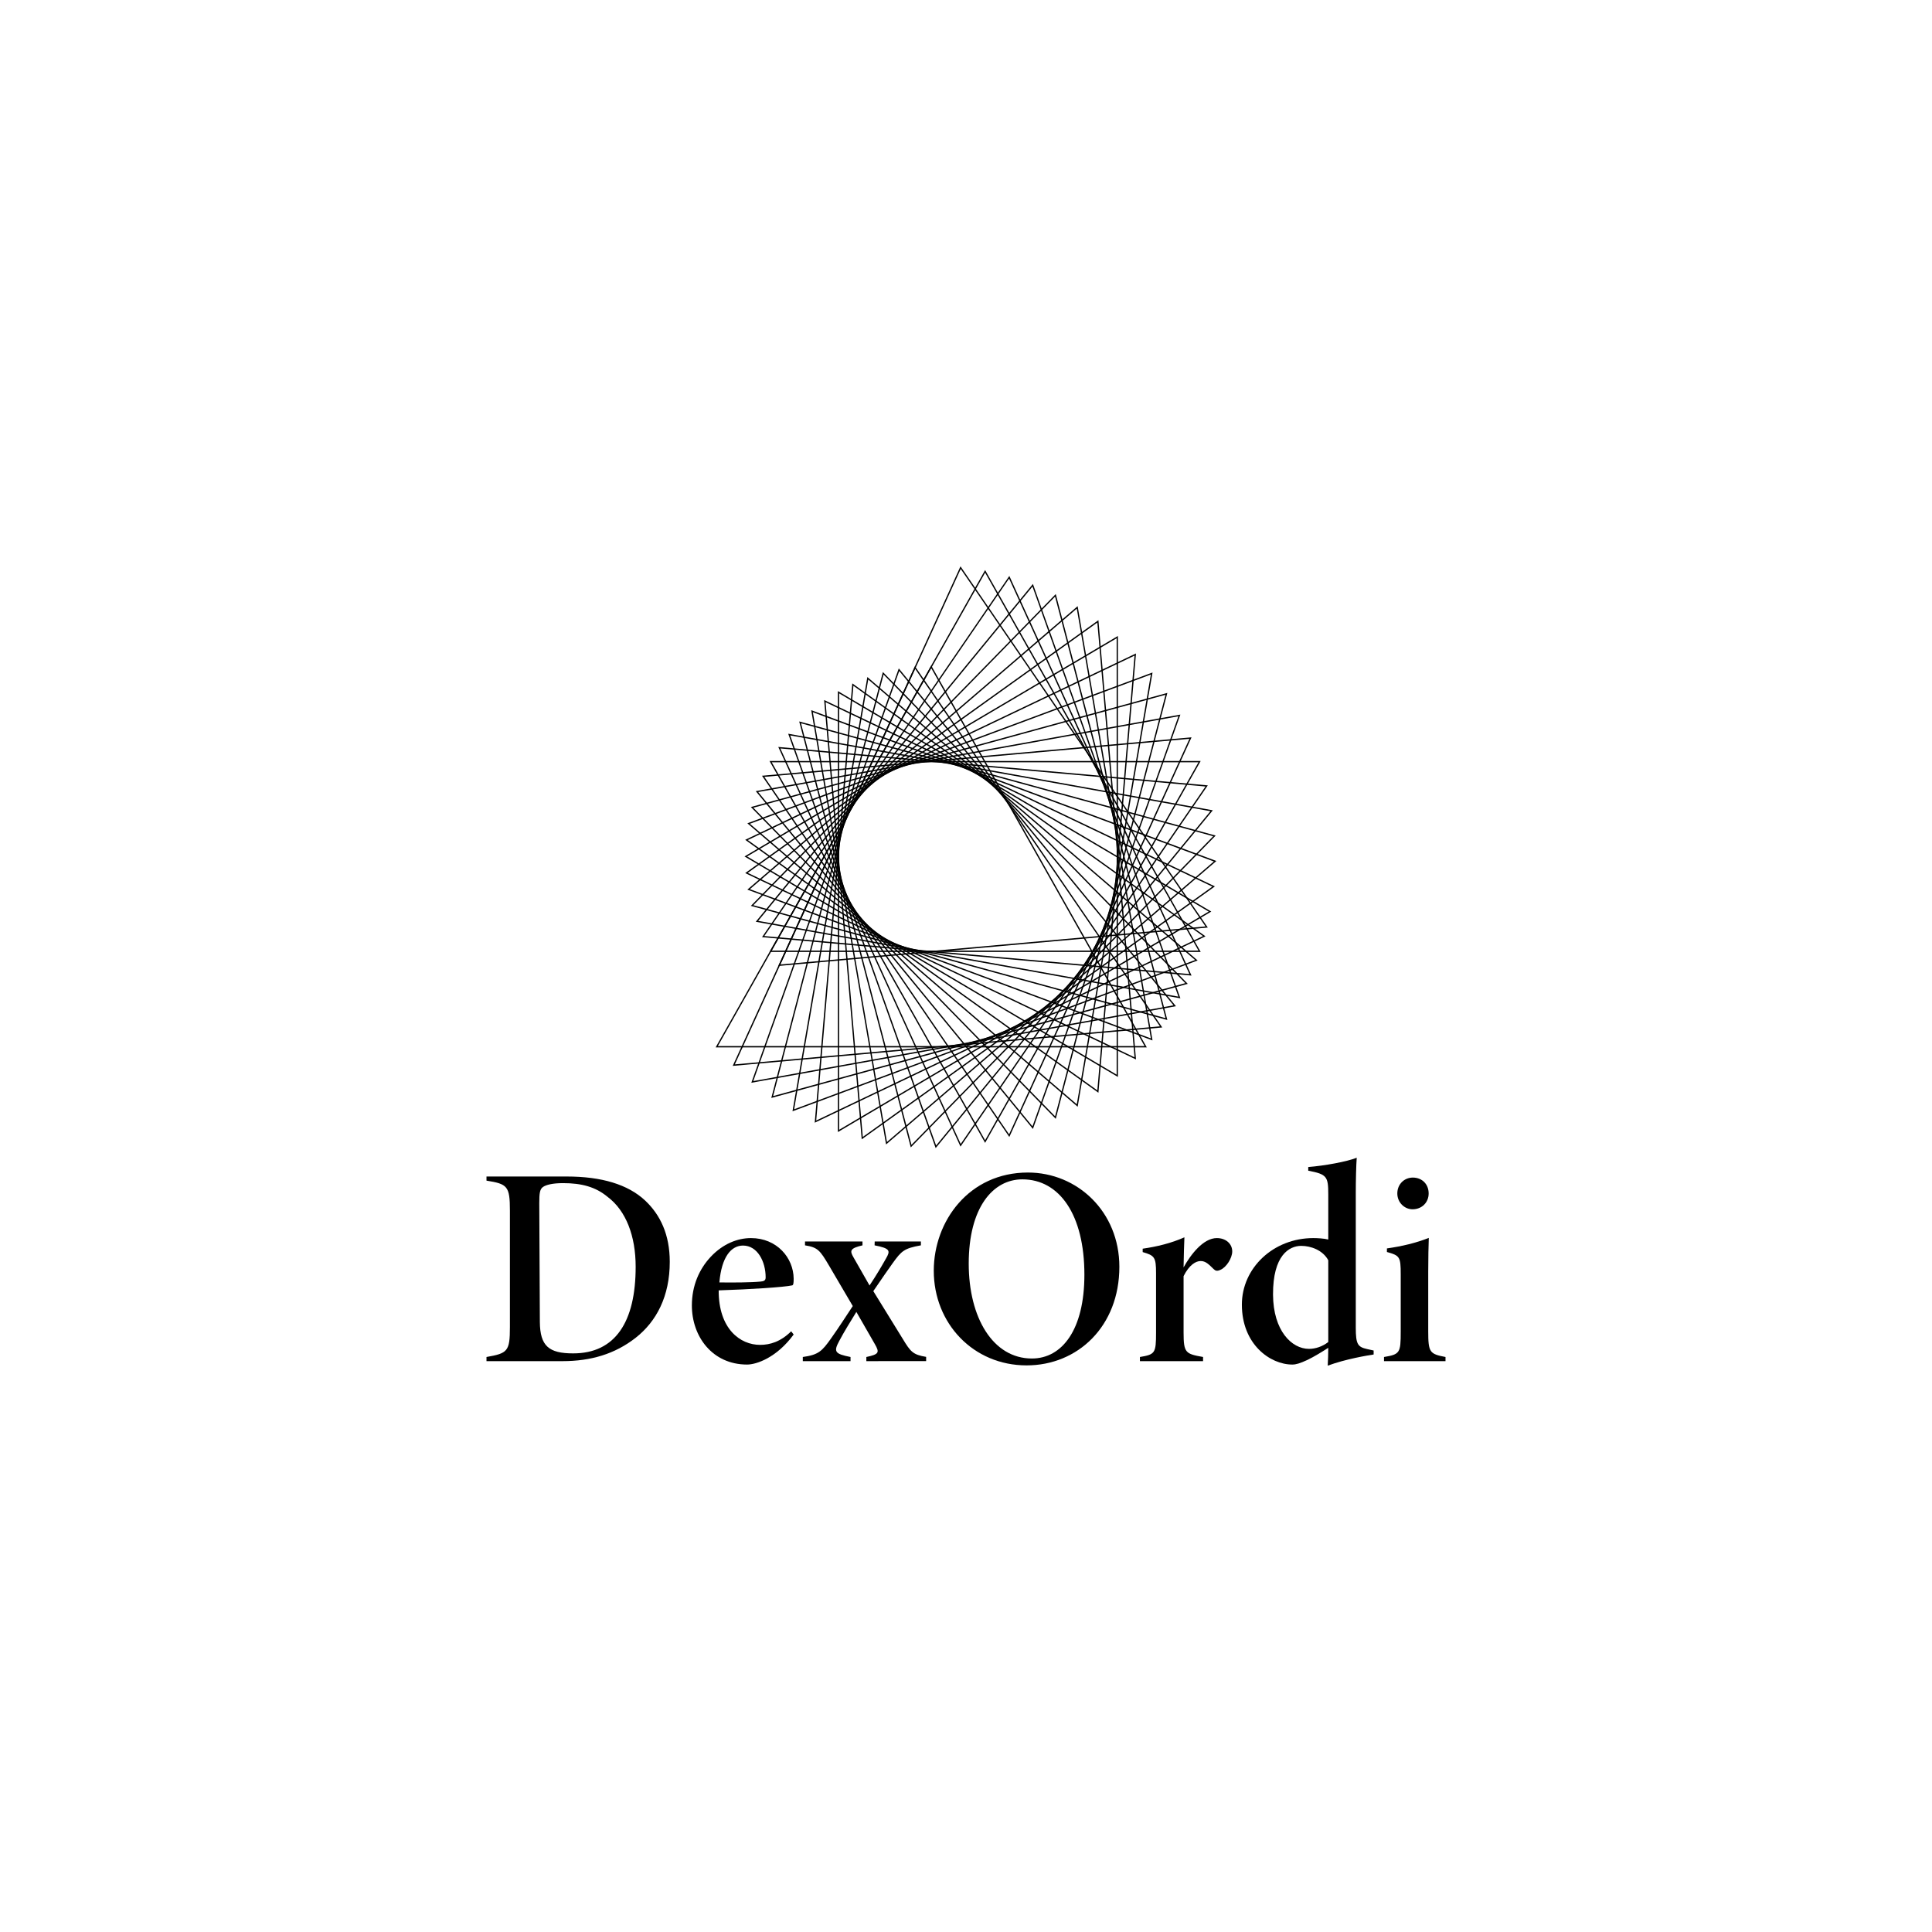 <?xml version="1.0" encoding="utf-8"?>
<!-- Generator: Adobe Illustrator 25.0.0, SVG Export Plug-In . SVG Version: 6.00 Build 0)  -->
<svg version="1.1" id="Layer_1" xmlns="http://www.w3.org/2000/svg" xmlns:xlink="http://www.w3.org/1999/xlink" x="0px" y="0px"
	 viewBox="0 0 1000 1000" style="enable-background:new 0 0 1000 1000;" xml:space="preserve">
<style type="text/css">
	.st0{fill:#FFFFFF;}
</style>
<g>
	<g>
		<g>
			<path d="M293.36,608.96c18.05,0,31.66,4.12,40.53,12.4c7.93,7.45,12.78,17.71,12.78,31.76c0,17.84-6.87,30.88-17.7,39.36
				c-10.69,8.34-23.13,12.05-37.82,12.05h-39.34v-2.15c10.95-1.92,12.12-2.9,12.12-15.47v-60.29c0-12.67-1.27-13.81-12.12-15.52
				v-2.15H293.36z M279.43,684.23c0.1,12.52,4.69,16.28,17.23,16.28c21.8,0,32.36-16.25,32.36-44.84c0-15.82-4.93-28.98-14.55-36.19
				c-6.19-5.15-13.44-7.09-23.05-7.09c-5.37,0-8.73,0.87-10.31,1.95c-1.68,1.12-1.98,3.16-1.98,8.42L279.43,684.23z"/>
			<path d="M410.8,690.74c-8.72,11.93-19.22,15.55-24.1,15.55c-18.02,0-28.59-14.55-28.59-30.58c0-10.22,3.8-18.89,9.87-25.31
				c6.31-6.65,13.81-9.57,20.72-9.57c13.45,0,22.01,10.25,22.1,20.99c0,2.3-0.15,3.34-0.74,3.48c-4.04,0.93-22.19,2.1-38.07,2.59
				c-0.06,19.99,11.16,28.21,21.41,28.21c5.14,0,10.59-1.58,16.12-7.02L410.8,690.74z M384.59,644.7c-6.06,0-11.09,5.73-12.24,19.08
				c6.91,0.1,16.45,0.05,21.3-0.44c1.69-0.15,2.65-0.5,2.65-2.16C396.3,652.92,392.04,644.7,384.59,644.7z"/>
			<path d="M448.42,704.53v-2.15c6.66-1.42,6.88-2.35,4.39-6.69l-9.56-16.64c-3.23,5.29-6.15,9.89-8.89,15.08
				c-3.01,5.56-2.21,6.64,5.87,8.25v2.15h-24.7v-2.15c8.12-1.14,9.92-2.94,14.72-9.76c3.94-5.57,7.32-10.81,11.14-16.61
				l-12.34-21.03c-4.62-7.81-5.79-9.36-12.38-10.39v-2h29.75v2c-6.41,1.52-6.67,2.73-4.7,6.13l8.35,14.64
				c3.52-5.28,6.18-9.81,8.54-14c2.3-3.97,2.21-5.2-5.92-6.77l0.05-2h23.91v2c-8.69,1.57-10.01,2.84-14.66,9.31
				c-1.96,2.75-5.7,8.06-9.97,14.39l15.25,24.72c4.01,6.62,5.23,8.18,12.09,9.31v2.2H448.42z"/>
			<path d="M532.06,606.9c25.56,0,47.32,20.23,47.32,48.8c0,30.78-21.51,51.02-48.02,51.02c-27.6,0-48.04-21.74-48.04-48.99
				C483.32,632.08,501.55,606.9,532.06,606.9z M529.17,610.43c-15.33,0-27.76,14.72-27.76,43.62c0,27.95,12.51,49.11,32.7,49.11
				c15.63,0,27.17-14.9,27.17-43.37C561.29,628.7,548.34,610.43,529.17,610.43z"/>
			<path d="M622.69,704.53h-32.67v-2.15c7.86-1.32,8.35-1.96,8.35-12.69v-30.7c0-8.26-0.76-9.14-6.92-10.91v-1.76
				c7.28-1.04,14.78-2.85,21.6-5.89c-0.15,2.46-0.34,10.25-0.44,15.59c3.62-6.56,10.17-15.19,17.22-15.19
				c4.65,0,7.97,2.94,7.97,6.88c0,3.51-3.05,8.26-6.06,9.53c-1.76,0.84-2.65,0.55-3.57-0.38c-2.49-2.4-4.07-4.15-6.71-4.15
				c-2.46,0-5.87,1.9-8.84,7.81v29.16c0,10.63,1.02,11.08,10.08,12.69V704.53z"/>
			<path d="M710.99,701.09c-2.95,0.44-14.37,2.3-23.77,5.77c0.15-2.09,0.29-6.38,0.29-9.23c-3.15,2.02-7.28,4.58-10.78,6.26
				c-3.92,1.81-5.94,2.4-7.84,2.4c-11.5,0-26.1-10.5-26.1-31.01c0-19.02,16.33-34.45,36.96-34.45c1.93,0,5.48,0.15,7.76,0.75V618.2
				c0-9.27-0.74-10.41-10.36-12.25v-1.9c8.52-0.68,19.85-2.74,25.09-4.8c-0.29,3.76-0.49,11.78-0.49,18.28v69.69
				c0,8.59,1.03,9.98,5.89,11.06l3.35,0.74V701.09z M687.51,652.3c-2.81-5.19-8.95-7.44-13.99-7.44c-6.23,0-14.69,4.85-14.6,25.24
				c0.1,18.75,9.73,28.07,18.58,28.07c3.44,0,6.95-1.2,10.01-3.53V652.3z"/>
			<path d="M716.36,704.53v-2.15c8.25-1.37,8.65-2.11,8.65-13.17v-29.65c0-9.04-0.49-9.68-7.14-11.53v-1.85
				c7.7-1.08,15.12-2.84,21.67-5.45c-0.15,3.04-0.29,11.52-0.29,17.56v30.87c0,10.88,0.79,11.66,8.94,13.22v2.15H716.36z
				 M731.14,625.92c-4.23,0-7.89-3.56-7.89-8.18c0-4.87,3.66-8.23,8.04-8.23c4.72,0,8.18,3.36,8.18,8.23
				C739.47,622.36,736,625.92,731.14,625.92z"/>
		</g>
		<g>
			<g>
				<g>
					<path d="M402.83,499.99l94.32-206.85l0.33,0.48l127.68,186.48l-0.57,0.05L402.83,499.99z M497.27,294.49l-93.34,204.72
						l220.03-19.69L497.27,294.49z"/>
				</g>
			</g>
			<g>
				<g>
					<path d="M621.48,492.72H398.3l111.59-197.66L621.48,492.72z M399.46,492.03h220.87L509.89,296.42L399.46,492.03z"/>
				</g>
			</g>
			<g>
				<g>
					<path d="M616.74,504.96l-0.57-0.05l-221.75-19.84l128.01-186.96L616.74,504.96z M395.62,484.49l220.03,19.69L522.3,299.46
						L395.62,484.49z"/>
				</g>
			</g>
			<g>
				<g>
					<path d="M610.97,516.73L391.18,477.1l0.37-0.45l143.08-174.39l0.2,0.55L610.97,516.73z M392.44,476.64l217.51,39.22
						L534.41,303.6L392.44,476.64z"/>
				</g>
			</g>
			<g>
				<g>
					<path d="M604.22,527.95l-215.57-59.07l157.81-161.39L604.22,527.95z M389.93,468.53l213.34,58.46l-57.17-218.18L389.93,468.53z
						"/>
				</g>
			</g>
			<g>
				<g>
					<path d="M596.54,538.52l-0.54-0.2l-209.17-77.86l170.96-146.71L596.54,538.52z M388.14,460.23l207.55,77.25l-38.35-222.45
						L388.14,460.23z"/>
				</g>
			</g>
			<g>
				<g>
					<path d="M587.99,548.37l-202.27-96.46L568.54,321l0.05,0.59L587.99,548.37z M387.05,451.8l200.18,95.46l-19.25-225.02
						L387.05,451.8z"/>
				</g>
			</g>
			<g>
				<g>
					<path d="M578.63,557.42L385.36,443.3l193.27-114.12V557.42z M386.69,443.3l191.28,112.94V330.36L386.69,443.3z"/>
				</g>
			</g>
			<g>
				<g>
					<path d="M568.54,565.6L385.72,434.69l202.27-96.46l-0.05,0.59L568.54,565.6z M387.05,434.81l180.93,129.56l19.25-225.02
						L387.05,434.81z"/>
				</g>
			</g>
			<g>
				<g>
					<path d="M557.79,572.85l-0.44-0.38L386.83,426.14l209.72-78.06L557.79,572.85z M388.14,426.38l169.2,145.19l38.35-222.45
						L388.14,426.38z"/>
				</g>
			</g>
			<g>
				<g>
					<path d="M546.46,579.11L388.65,417.72l215.57-59.07L546.46,579.11z M389.93,418.07l156.18,159.72l57.17-218.18L389.93,418.07z"
						/>
				</g>
			</g>
			<g>
				<g>
					<path d="M534.64,584.34L391.18,409.5l219.78-39.63L534.64,584.34z M392.44,409.96L534.41,583l75.54-212.26L392.44,409.96z"/>
				</g>
			</g>
			<g>
				<g>
					<path d="M522.42,588.49l-0.33-0.48L394.41,401.53l222.33-19.89l-0.24,0.53L522.42,588.49z M395.62,402.11L522.3,587.14
						l93.34-204.72L395.62,402.11z"/>
				</g>
			</g>
			<g>
				<g>
					<path d="M509.89,591.54L398.3,393.89h223.17L509.89,591.54z M399.46,394.57l110.43,195.62l110.43-195.62H399.46z"/>
				</g>
			</g>
			<g>
				<g>
					<path d="M497.15,593.47l-94.32-206.85l222.33,19.89L497.15,593.47z M403.92,387.4l93.34,204.72l126.69-185.03L403.92,387.4z"/>
				</g>
			</g>
			<g>
				<g>
					<path d="M484.3,594.25l-0.2-0.55l-76.13-213.92l219.78,39.63L484.3,594.25z M408.99,380.65l75.54,212.26L626.5,419.87
						L408.99,380.65z"/>
				</g>
			</g>
			<g>
				<g>
					<path d="M471.42,593.88l-57.76-220.46l215.57,59.07L471.42,593.88z M414.6,374.38l57.17,218.18l156.18-159.72L414.6,374.38z"/>
				</g>
			</g>
			<g>
				<g>
					<path d="M458.63,592.36l-38.75-224.77l209.72,78.06L458.63,592.36z M420.73,368.64l38.35,222.45l169.2-145.19L420.73,368.64z"
						/>
				</g>
			</g>
			<g>
				<g>
					<path d="M446.02,589.71l-0.05-0.59l-19.4-226.78l202.27,96.46L446.02,589.71z M427.33,363.46l19.25,225.02l180.93-129.56
						L427.33,363.46z"/>
				</g>
			</g>
			<g>
				<g>
					<path d="M433.68,585.95V357.71l193.28,114.12L433.68,585.95z M434.34,358.89v225.88l191.28-112.94L434.34,358.89z"/>
				</g>
			</g>
			<g>
				<g>
					<path d="M421.7,581.1l0.05-0.59l19.4-226.78l182.81,130.91L421.7,581.1z M441.72,354.96l-19.25,225.02l200.18-95.46
						L441.72,354.96z"/>
				</g>
			</g>
			<g>
				<g>
					<path d="M410.19,575.2l38.75-224.77l0.44,0.38L619.9,497.14l-0.54,0.2L410.19,575.2z M449.4,351.71l-38.35,222.45l207.55-77.25
						L449.4,351.71z"/>
				</g>
			</g>
			<g>
				<g>
					<path d="M399.22,568.3l57.76-220.46l157.81,161.39L399.22,568.3z M457.33,349.15l-57.17,218.18l213.34-58.46L457.33,349.15z"/>
				</g>
			</g>
			<g>
				<g>
					<path d="M388.88,560.44l0.2-0.55l76.13-213.92l143.45,174.84L388.88,560.44z M465.44,347.31L389.9,559.57l217.51-39.22
						L465.44,347.31z"/>
				</g>
			</g>
			<g>
				<g>
					<path d="M379.25,551.7l94.32-206.85l0.33,0.48l127.68,186.48l-0.57,0.05L379.25,551.7z M473.69,346.2l-93.34,204.72
						l220.03-19.69L473.69,346.2z"/>
				</g>
			</g>
			<g>
				<g>
					<path d="M593.58,542.13H370.41l111.59-197.66L593.58,542.13z M371.56,541.45h220.87L481.99,345.83L371.56,541.45z"/>
				</g>
			</g>
		</g>
	</g>
</g>
</svg>
